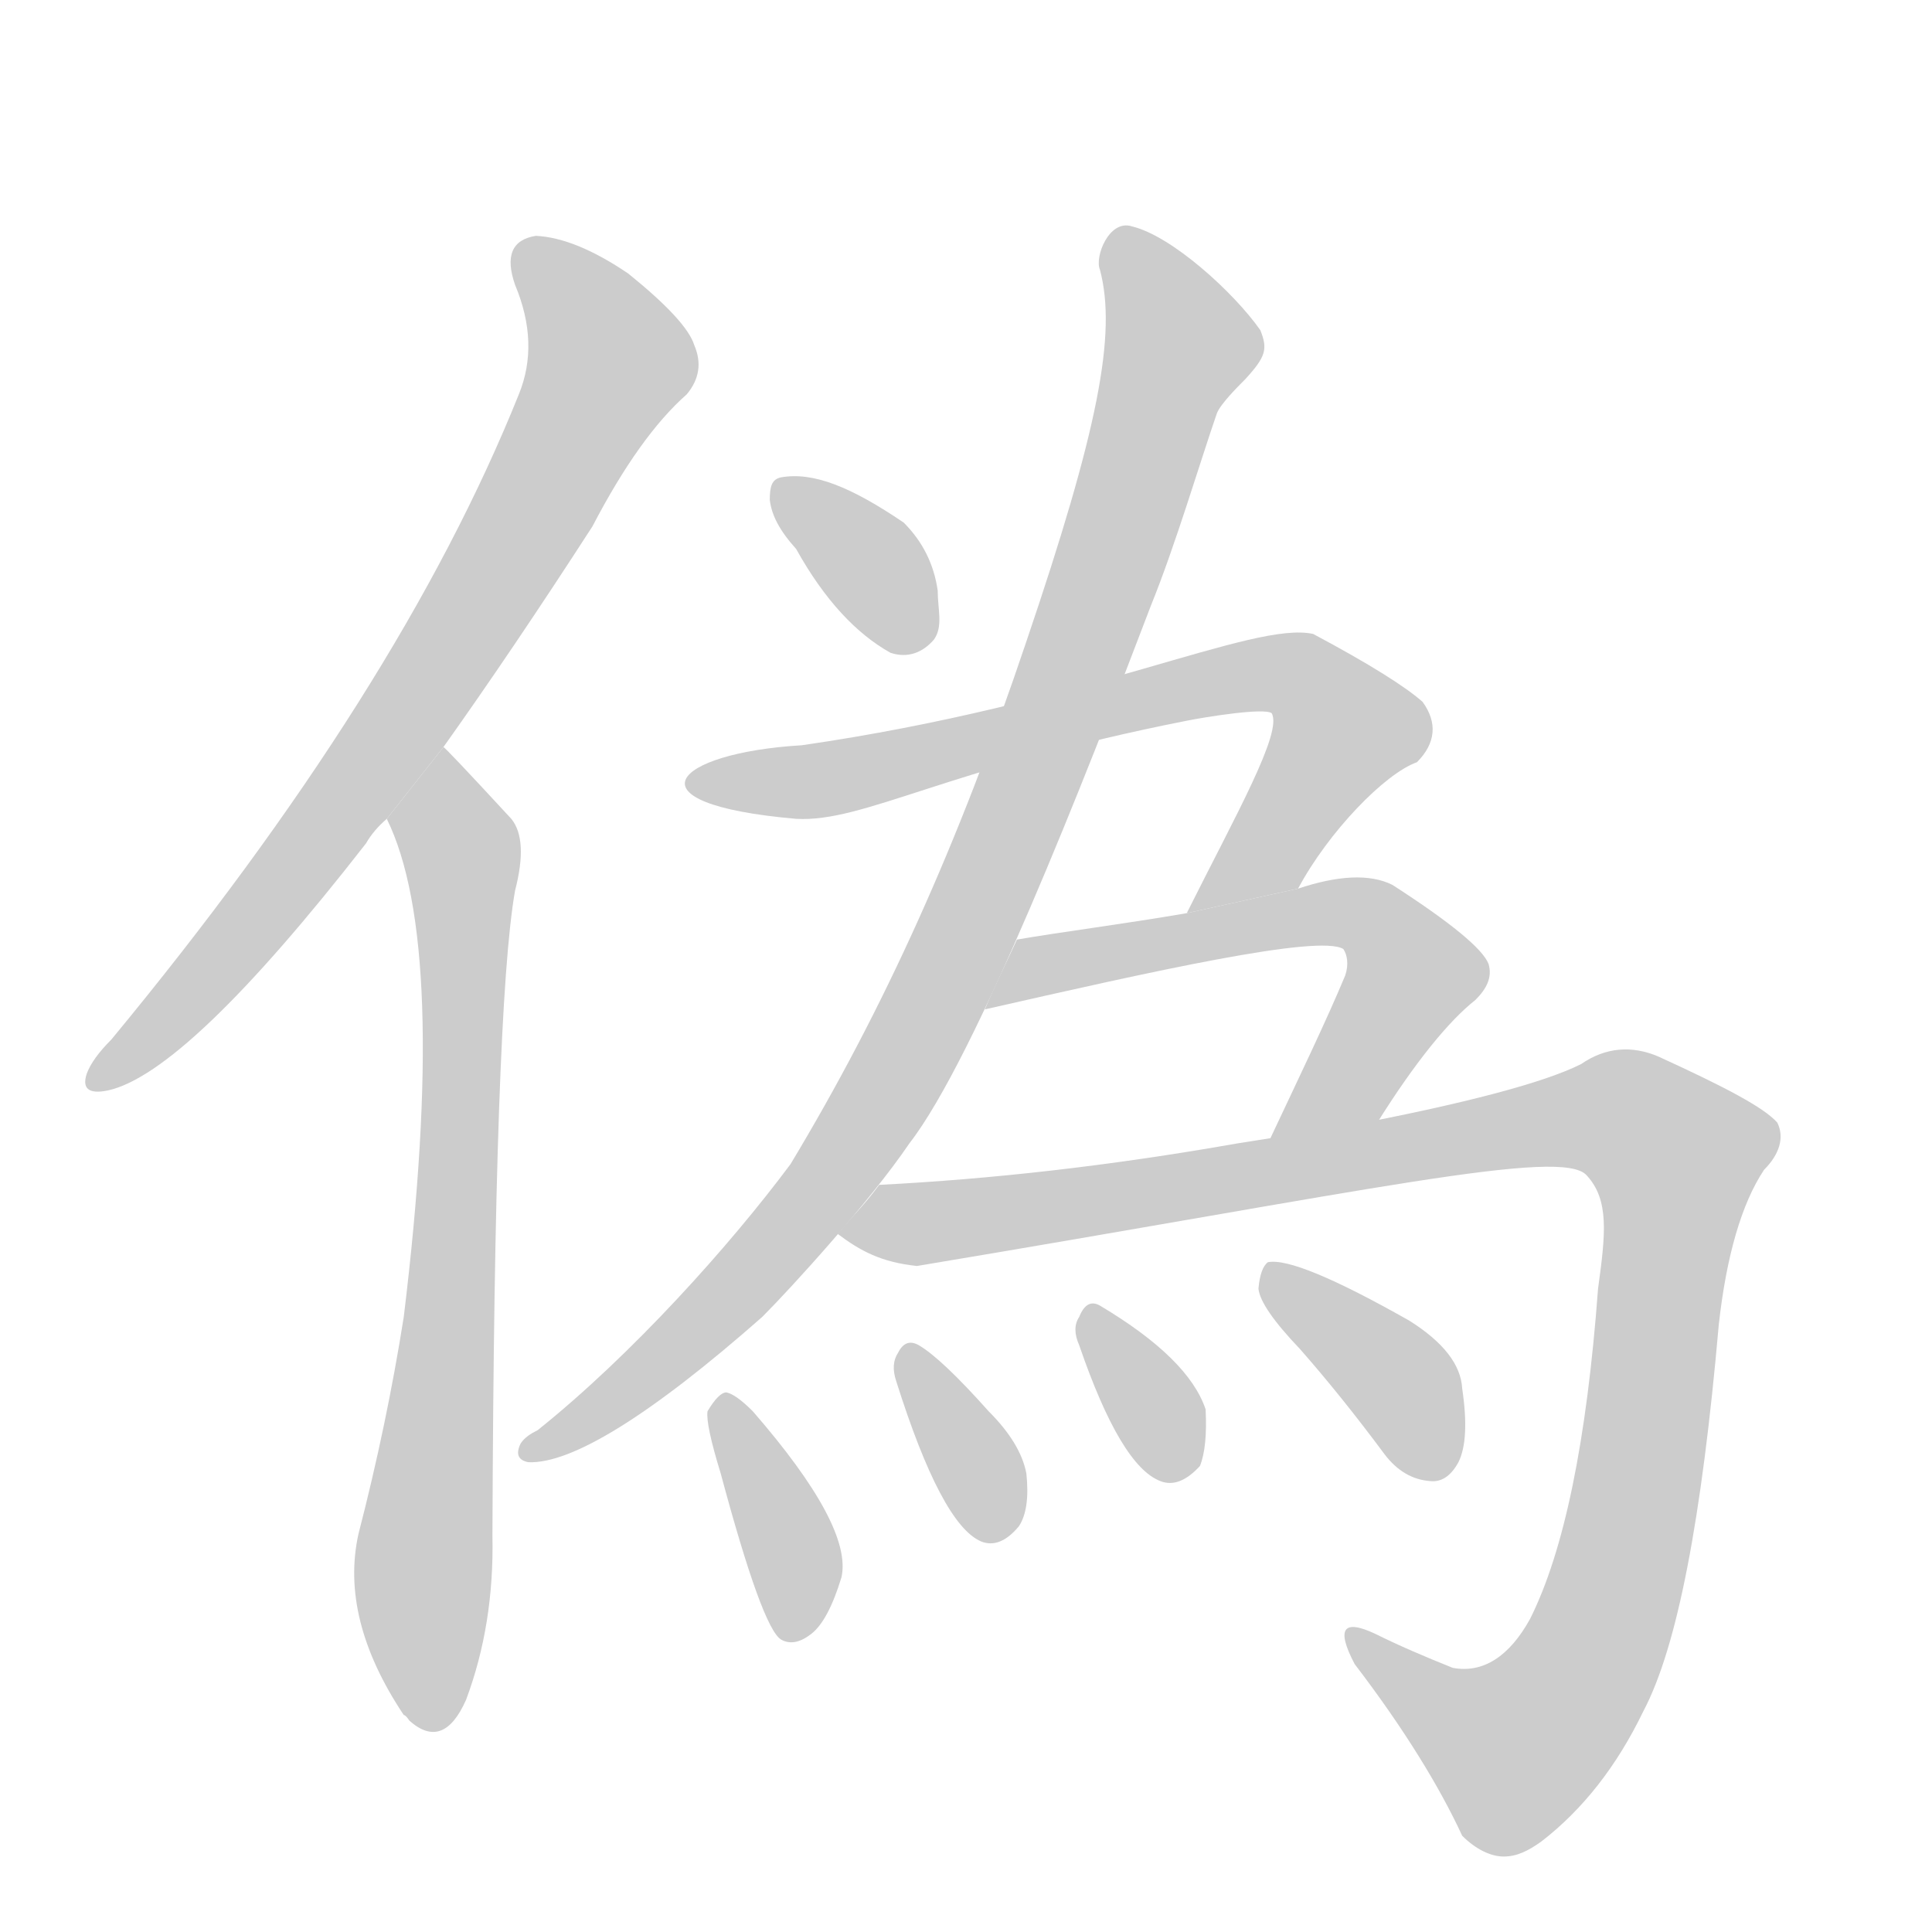<!--
AnimCJK 2016-2017 Copyright Francois Mizessyn, https://github.com/parsimonhi/animCJK
Derived from:
    MakeMeAHanzi project - https://github.com/skishore/makemeahanzi
    Arphic PL KaitiM GB - https://apps.ubuntu.com/cat/applications/precise/fonts-arphic-gkai00mp/
    Arphic PL UKai - https://apps.ubuntu.com/cat/applications/fonts-arphic-ukai/
You can redistribute and/or modify this file under the terms of the Arphic Public License
as published by Arphic Technology Co., Ltd.
You should have received a copy of this license (the directory "APL") along with this file;
if not, see http://ftp.gnu.org/non-gnu/chinese-fonts-truetype/LICENSE.
-->
<svg id="z20605" class="acjk" version="1.1" viewBox="0 0 1024 1024" xmlns="http://www.w3.org/2000/svg" xmlns:xlink="http://www.w3.org/1999/xlink">
<style>
<![CDATA[
@keyframes z20605k {
	from {
		stroke:#c00;
		stroke-dashoffset:3000;
	}
	75% {
		stroke:#c00;
		stroke-dashoffset:0;
	}
	to {
		stroke:#000;
	}
}
#z20605 path[clip-path] {
	animation:z20605k 1s linear both;
	stroke-dasharray:3000;
	stroke-width:128;
	stroke-linecap:round;
	fill:none;
}
#z20605 path[clip-path="url(#z20605c1)"] {animation-delay:1s;}
#z20605 path[clip-path="url(#z20605c2)"] {animation-delay:2s;}
#z20605 path[clip-path="url(#z20605c3)"] {animation-delay:3s;}
#z20605 path[clip-path="url(#z20605c4)"] {animation-delay:4s;}
#z20605 path[clip-path="url(#z20605c5)"] {animation-delay:5s;}
#z20605 path[clip-path="url(#z20605c6)"] {animation-delay:6s;}
#z20605 path[clip-path="url(#z20605c7)"] {animation-delay:7s;}
#z20605 path[clip-path="url(#z20605c8)"] {animation-delay:8s;}
#z20605 path[clip-path="url(#z20605c9)"] {animation-delay:9s;}
#z20605 path[clip-path="url(#z20605c10)"] {animation-delay:10s;}
#z20605 path[clip-path="url(#z20605c11)"] {animation-delay:11s;}
#z20605 path {fill:#ccc;}
]]>
</style>
<path id="z20605d1" d="M235 396Q272 344 314 279Q339 231 364 209Q374 197 368 183Q364 170 333 145Q305 126 284 125Q265 128 273 151Q286 182 275 209Q212 366 59 551Q49 561 46 569Q42 581 57 578Q99 569 194 447Q198 440 205 434L235 396 Z"/>
<path id="z20605d2" d="M205 434Q238 501 214 698Q205 755 190 813Q180 858 214 909Q215 909 217 912Q235 928 247 901Q262 861 261 814Q262 534 273 472Q280 445 271 434Q235 395 235 396L205 434 Z"/>
<path id="z20605d3" d="M422 291C437 318 454 336 472 346C481 349 489 346 495 339C500 332 497 323 497 313C495 299 489 287 479 277C451 258 431 250 414 253C409 254 408 258 408 265C409 273 413 281 422 291 Z"/>
<path id="z20605d4" d="M668 175C654 155 621 125 600 120C588 116 580 136 583 143C592 177 582 228 544 340C508 447 469 534 419 617C387 660 335 718 285 758C281 760 278 762 276 765C273 771 275 774 280 775C303 776 345 750 404 698C419 683 461 637 482 606C517 561 575 413 610 321C623 289 636 245 645 219C647 214 656 205 660 201C671 189 672 185 668 175 Z"/>
<path id="z20605d5" d="M629 484C655 432 680 388 674 378C670 375 639 380 629 382C502 407 458 436 422 434C330 426 357 399 425 395C577 373 664 329 696 336C726 352 745 364 754 372C762 383 761 394 751 404C734 410 704 441 688 471 Z"/>
<path id="z20605d6" d="M673 604C689 570 703 541 713 517C715 511 714 506 712 503C699 495 610 515 522 535C527 523 533 511 539 498C562 494 594 490 629 484L688 471C709 464 726 463 738 469C769 489 786 503 789 511C791 518 788 524 782 530C768 541 750 563 730 595 Z"/>
<path id="z20605d7" d="M797 984C790 984 782 980 775 973C763 947 744 916 718 882C708 863 712 858 729 866C741 872 755 878 770 884C786 887 800 878 811 858C829 822 841 764 847 683C851 654 853 636 841 623C828 608 726 631 486 671C467 669 456 663 444 654C454 642 457 640 466 628C525 625 588 618 656 606L713 597C776 585 818 574 838 564C851 555 865 554 879 560C914 576 935 587 942 595C946 603 943 612 935 620C923 638 915 666 911 702C902 805 889 873 871 907C857 936 839 959 817 976C810 981 804 984 797 984 Z"/>
<path id="z20605d8" d="M382 781Q404 863 414 869Q421 873 430 866Q439 859 446 836Q452 809 399 748Q390 739 385 738Q381 738 375 748Q374 755 382 781 Z"/>
<path id="z20605d9" d="M475 732Q499 808 520 817Q530 821 540 809Q546 800 544 781Q541 765 524 748Q499 720 487 713Q480 709 476 717Q472 723 475 732 Z"/>
<path id="z20605d10" d="M572 713Q594 777 615 785Q625 789 636 777Q640 767 639 747Q630 720 583 692Q576 688 572 698Q568 704 572 713 Z"/>
<path id="z20605d11" d="M689 715Q711 740 734 771Q744 784 758 785Q767 786 773 775Q779 763 775 736Q774 717 747 700Q687 666 672 669Q668 672 667 683Q668 693 689 715 Z"/>
<defs>
	<clipPath id="z20605c1"><use xlink:href="#z20605d1"/></clipPath>
	<clipPath id="z20605c2"><use xlink:href="#z20605d2"/></clipPath>
	<clipPath id="z20605c3"><use xlink:href="#z20605d3"/></clipPath>
	<clipPath id="z20605c4"><use xlink:href="#z20605d4"/></clipPath>
	<clipPath id="z20605c5"><use xlink:href="#z20605d5"/></clipPath>
	<clipPath id="z20605c6"><use xlink:href="#z20605d6"/></clipPath>
	<clipPath id="z20605c7"><use xlink:href="#z20605d7"/></clipPath>
	<clipPath id="z20605c8"><use xlink:href="#z20605d8"/></clipPath>
	<clipPath id="z20605c9"><use xlink:href="#z20605d9"/></clipPath>
	<clipPath id="z20605c10"><use xlink:href="#z20605d10"/></clipPath>
	<clipPath id="z20605c11"><use xlink:href="#z20605d11"/></clipPath>
</defs>
<path pathLength="2999" clip-path="url(#z20605c1)" d="M279 132L320 204L196 407L53 573"/>
<path pathLength="2999" clip-path="url(#z20605c2)" d="M233 404L228 913"/>
<path pathLength="2999" clip-path="url(#z20605c3)" d="M415 261L487 341"/>
<path pathLength="2999" clip-path="url(#z20605c4)" d="M593 125L626 192L506 509L419 652L284 767"/>
<path pathLength="2999" clip-path="url(#z20605c5)" d="M371 416L682 357L715 392L638 479"/>
<path pathLength="2999" clip-path="url(#z20605c6)" d="M528 529L725 486L752 514L683 599"/>
<path pathLength="2999" clip-path="url(#z20605c7)" d="M453 651L836 590L885 608L868 786L833 896L776 931L719 870"/>
<path pathLength="2999" clip-path="url(#z20605c8)" d="M384 743L423 865"/>
<path pathLength="2999" clip-path="url(#z20605c9)" d="M482 722L524 813"/>
<path pathLength="2999" clip-path="url(#z20605c10)" d="M579 698L621 782"/>
<path pathLength="2999" clip-path="url(#z20605c11)" d="M676 677L765 779"/>
</svg>